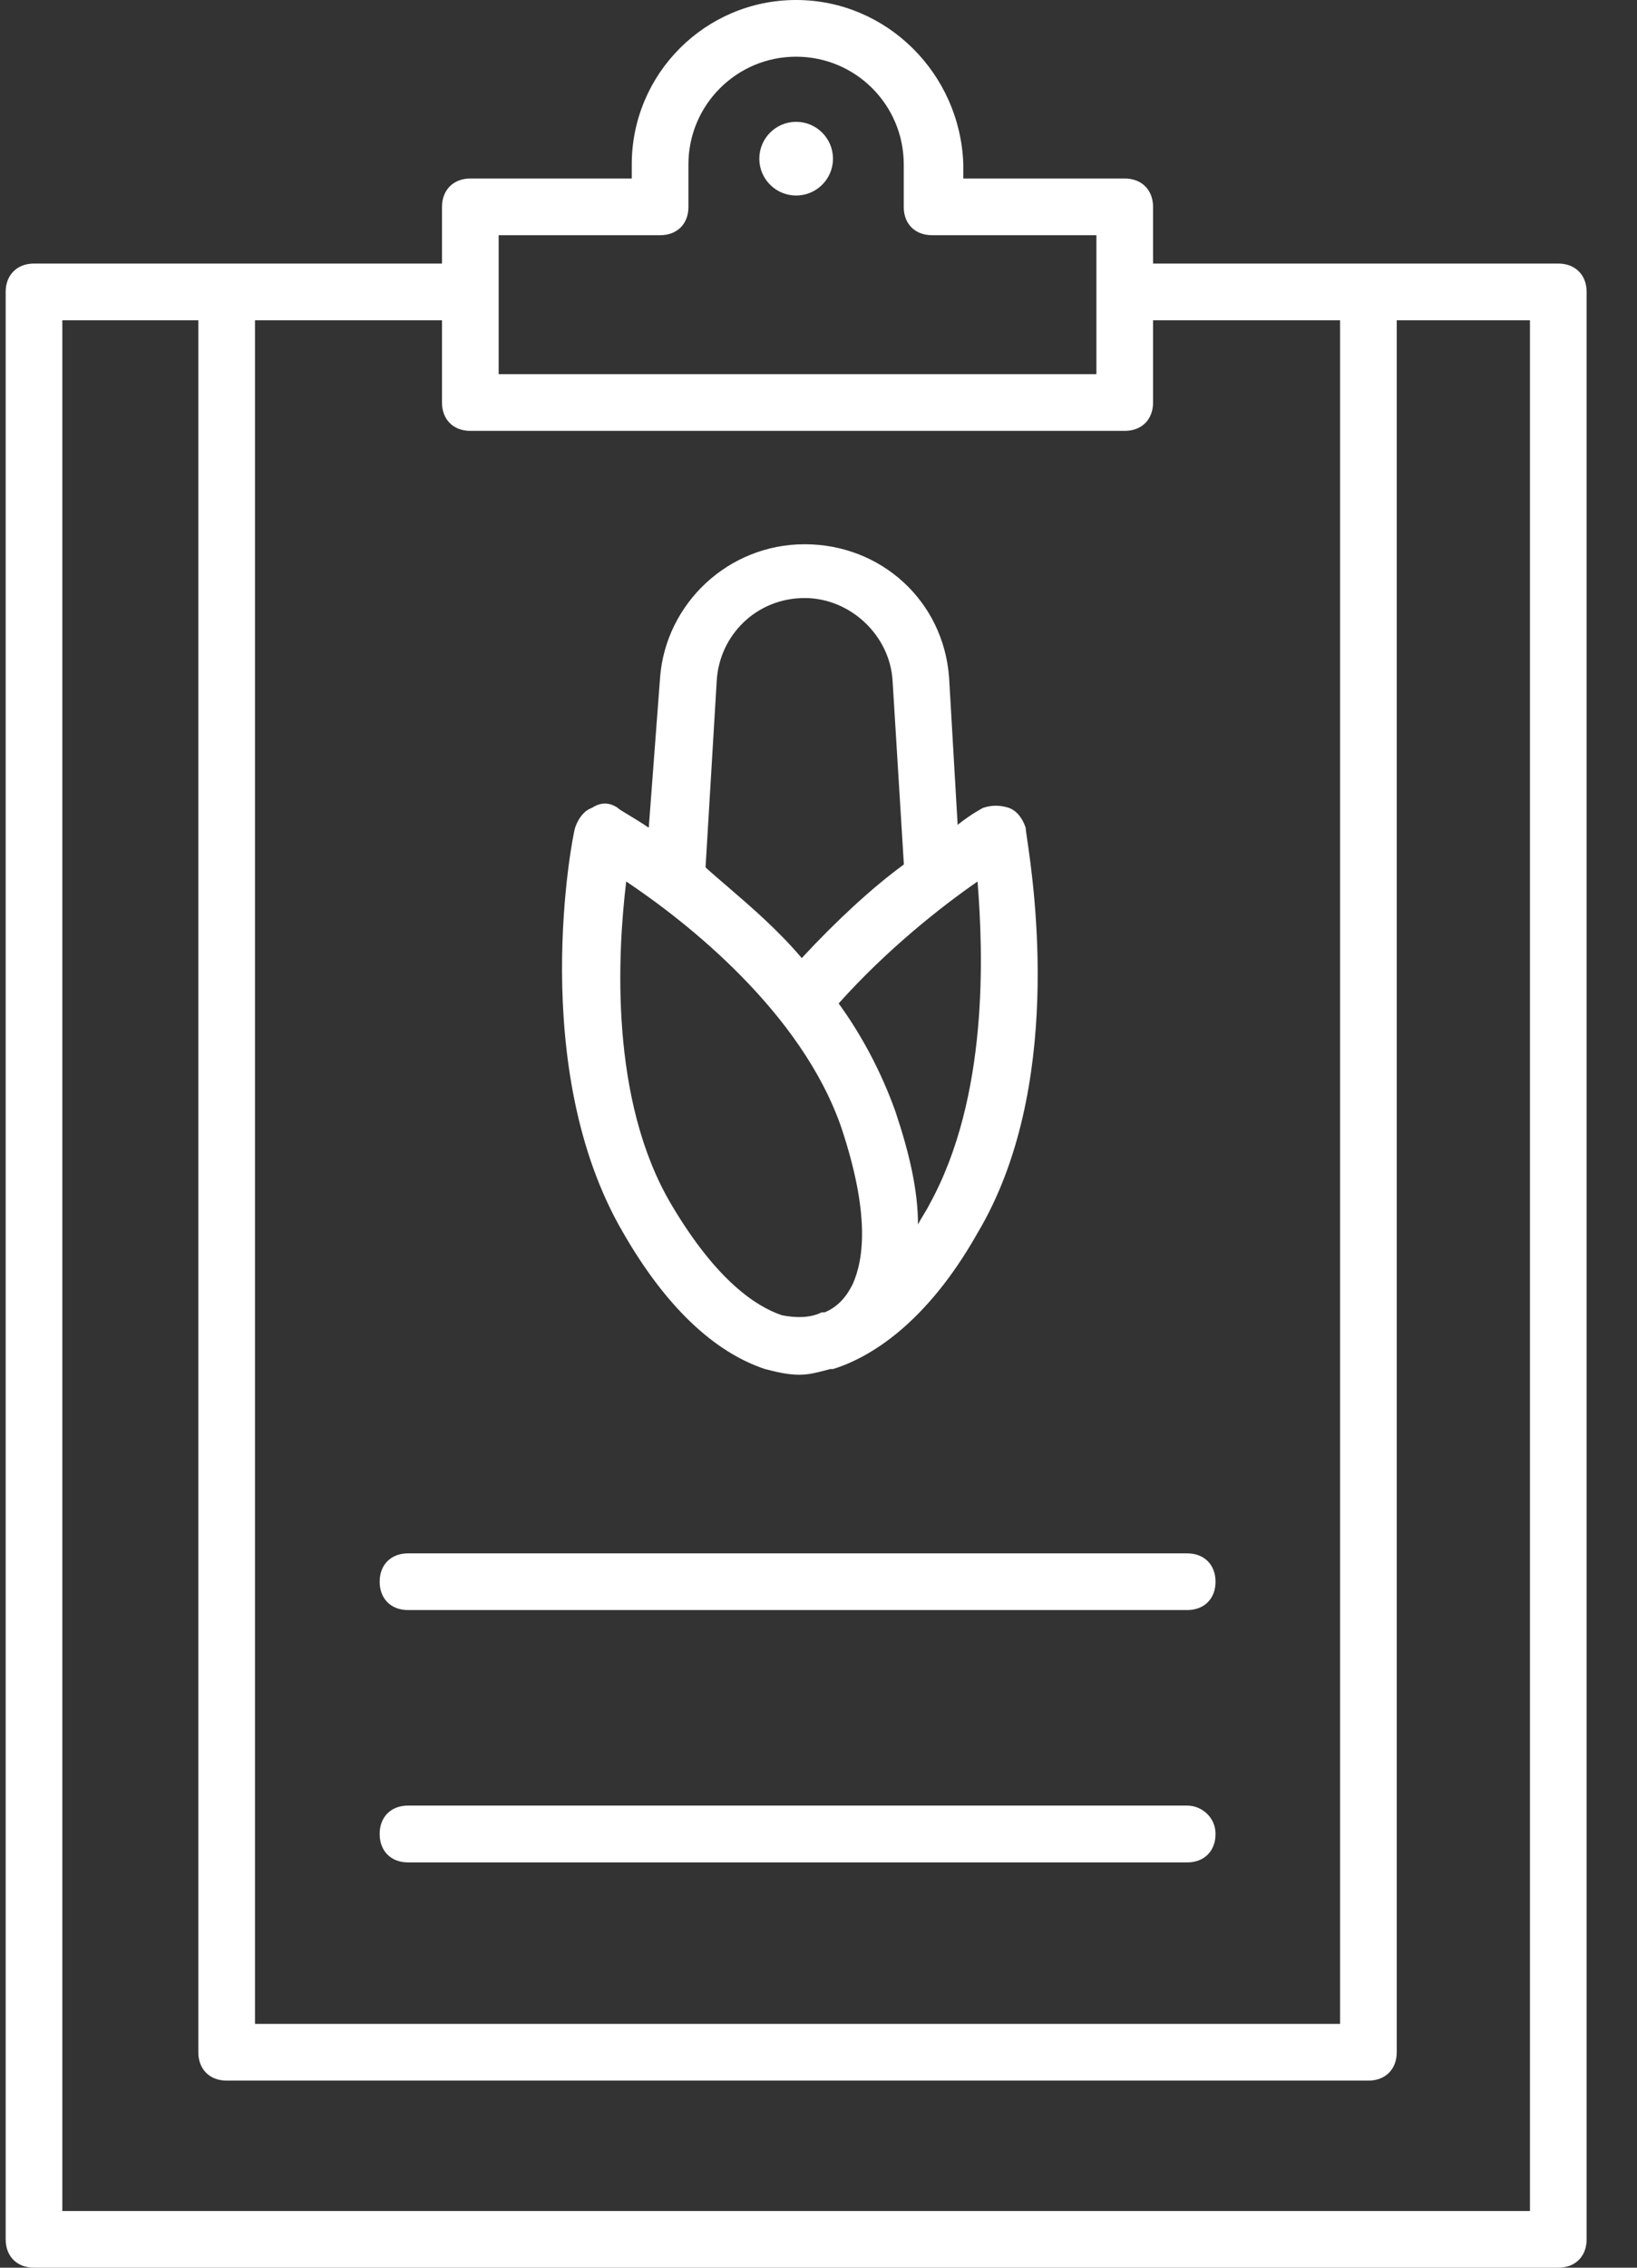 <svg width="13" height="18" viewBox="0 0 13 18" fill="none" xmlns="http://www.w3.org/2000/svg">
<rect x="0" y="0" width="13" height="18" fill="#333333" stroke="none"/>
<path fill-rule="evenodd" clip-rule="evenodd" d="M6.548 10.879C6.479 10.897 6.42 10.912 6.345 10.912C6.255 10.912 6.165 10.89 6.075 10.867C5.67 10.732 5.287 10.372 4.95 9.787C4.185 8.482 4.545 6.637 4.567 6.57C4.59 6.502 4.635 6.435 4.702 6.412C4.77 6.367 4.838 6.367 4.905 6.412C4.916 6.424 4.944 6.44 4.987 6.466L4.987 6.466L4.987 6.466L4.987 6.466C5.029 6.491 5.085 6.525 5.152 6.57L5.242 5.377C5.287 4.792 5.782 4.32 6.39 4.32C6.997 4.32 7.492 4.77 7.537 5.377L7.605 6.547C7.718 6.457 7.808 6.412 7.808 6.412C7.875 6.39 7.942 6.39 8.01 6.412C8.078 6.435 8.123 6.502 8.145 6.57C8.145 6.579 8.149 6.608 8.156 6.654C8.213 7.042 8.447 8.64 7.763 9.787C7.357 10.507 6.907 10.777 6.615 10.867H6.593C6.577 10.871 6.562 10.875 6.548 10.879L6.548 10.879ZM7.335 9.641L7.335 9.641C7.352 9.613 7.369 9.585 7.38 9.562C7.853 8.707 7.808 7.56 7.763 6.997C7.47 7.2 7.043 7.537 6.66 7.965C6.84 8.212 6.997 8.505 7.11 8.82C7.223 9.157 7.29 9.45 7.29 9.72C7.301 9.697 7.318 9.669 7.335 9.641ZM5.692 5.4C5.715 5.04 6.008 4.747 6.39 4.747C6.75 4.747 7.065 5.04 7.088 5.4L7.178 6.862C6.93 7.042 6.638 7.312 6.367 7.605C6.182 7.386 5.971 7.204 5.783 7.042L5.783 7.042L5.783 7.042C5.72 6.988 5.659 6.936 5.603 6.885L5.692 5.4ZM6.683 8.955C6.367 8.032 5.445 7.312 4.973 6.997C4.905 7.56 4.838 8.73 5.332 9.562C5.692 10.17 6.008 10.372 6.21 10.44C6.322 10.462 6.435 10.462 6.525 10.417H6.548C6.66 10.372 6.728 10.282 6.772 10.192C6.862 9.99 6.907 9.63 6.683 8.955Z" fill="white"/>
<path fill-rule="evenodd" clip-rule="evenodd" d="M6.322 1.552C6.484 1.552 6.615 1.421 6.615 1.26C6.615 1.098 6.484 0.967 6.322 0.967C6.161 0.967 6.03 1.098 6.03 1.26C6.03 1.421 6.161 1.552 6.322 1.552Z" fill="white"/>
<path fill-rule="evenodd" clip-rule="evenodd" d="M5.017 1.305C5.017 0.585 5.602 0 6.322 0C7.042 0 7.627 0.585 7.65 1.305V1.417H8.932C9.067 1.417 9.157 1.508 9.157 1.643V2.092H12.375C12.51 2.092 12.6 2.183 12.6 2.317V17.775C12.6 17.91 12.51 18 12.375 18H0.27C0.135 18 0.045 17.91 0.045 17.775V2.317C0.045 2.183 0.135 2.092 0.27 2.092H3.51V1.643C3.51 1.508 3.6 1.417 3.735 1.417H5.017V1.305ZM0.495 17.55H12.15V2.542H11.092V16.29C11.092 16.425 11.002 16.515 10.867 16.515H1.8C1.665 16.515 1.575 16.425 1.575 16.29V2.542H0.495V17.55ZM10.642 2.542V16.065H2.025V2.542H3.51V3.195C3.51 3.33 3.6 3.42 3.735 3.42H8.932C9.067 3.42 9.157 3.33 9.157 3.195V2.542H10.642ZM8.707 2.97V1.867H7.402C7.267 1.867 7.177 1.778 7.177 1.643V1.305C7.177 0.833 6.795 0.45 6.322 0.45C5.85 0.45 5.467 0.833 5.467 1.305V1.643C5.467 1.778 5.377 1.867 5.242 1.867H3.96V2.97H8.707Z" fill="white"/>
<path fill-rule="evenodd" clip-rule="evenodd" d="M3.015 12.555C3.015 12.69 3.105 12.78 3.24 12.78H9.428C9.563 12.78 9.653 12.69 9.653 12.555C9.653 12.42 9.563 12.33 9.428 12.33H3.24C3.105 12.33 3.015 12.42 3.015 12.555Z" fill="white"/>
<path fill-rule="evenodd" clip-rule="evenodd" d="M9.428 14.332H3.24C3.105 14.332 3.015 14.422 3.015 14.557C3.015 14.693 3.105 14.783 3.24 14.783H9.428C9.563 14.783 9.653 14.693 9.653 14.557C9.653 14.422 9.54 14.332 9.428 14.332Z" fill="white"/>
</svg>
